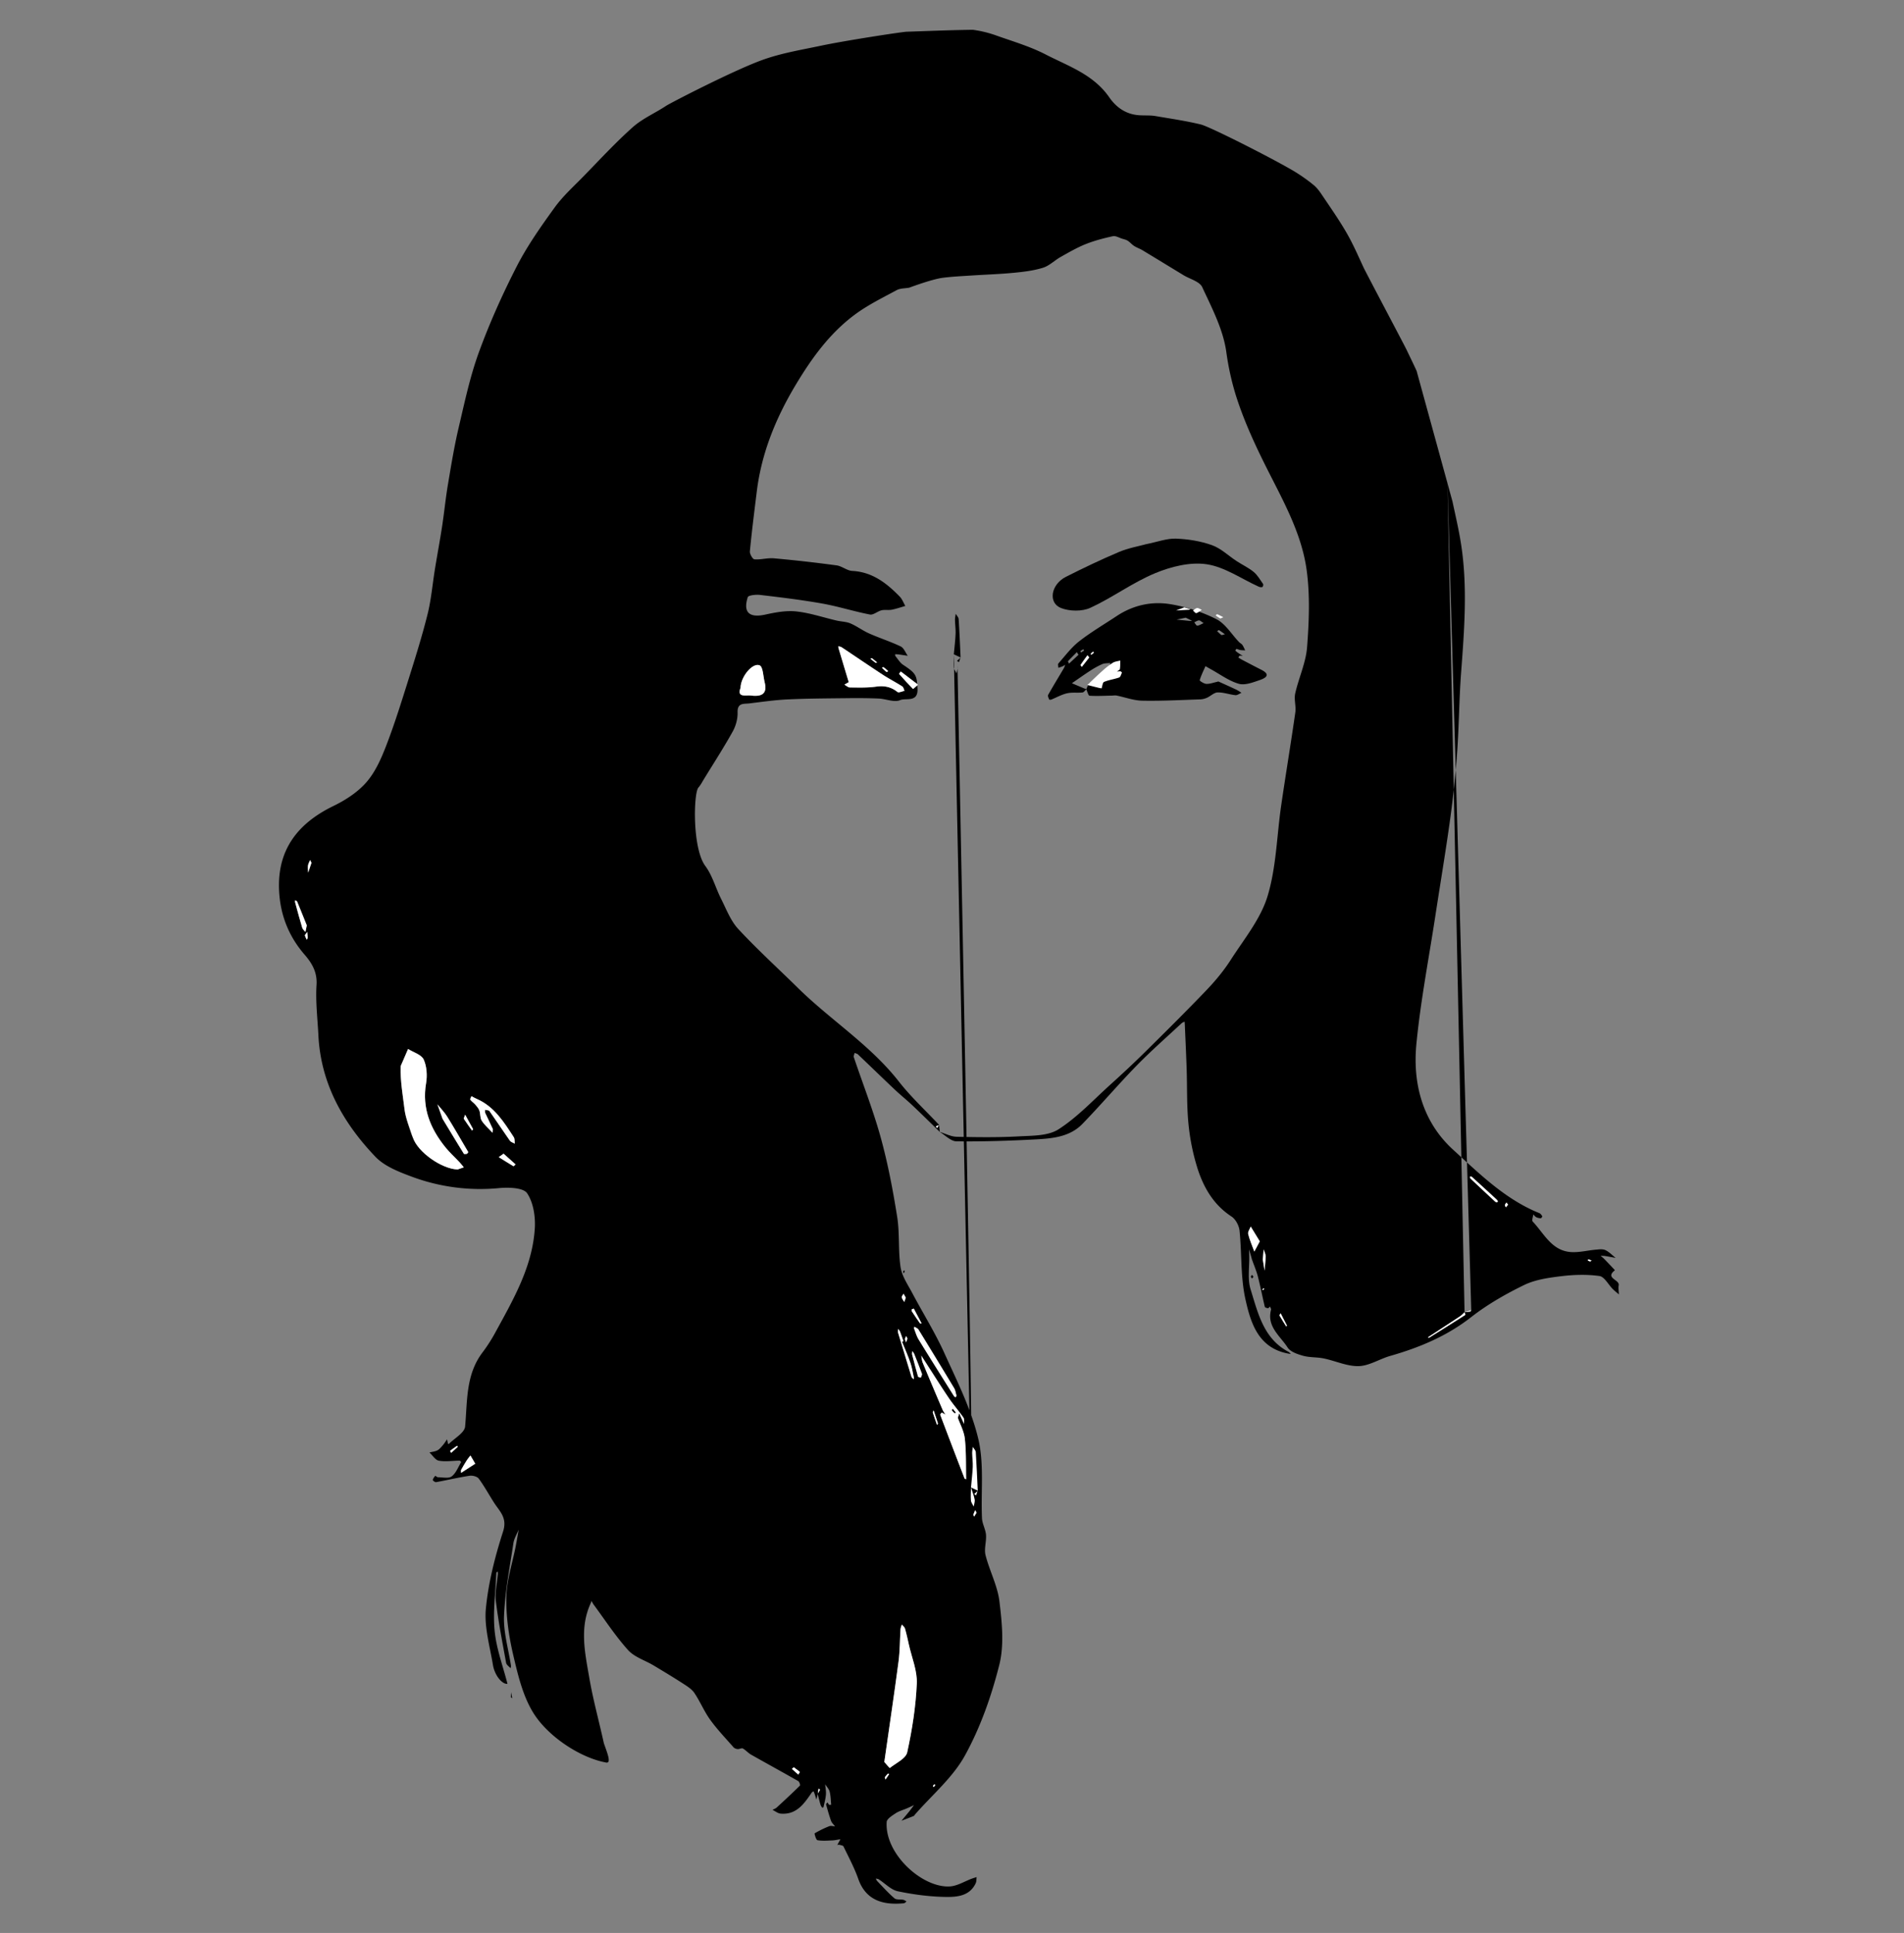 <svg id="Layer_1" data-name="Layer 1" xmlns="http://www.w3.org/2000/svg" viewBox="0 0 3240.37 3288.2"><rect x="0" y="0" width="3240.37" height="3288.2" fill="#808080" stroke="none"/><defs><style>.cls-1{fill:#fff;}</style></defs><path d="M2472,853.32c5.08,23.92,10.71,47.78,14.48,71.92,11.44,73.22,5.55,146.48.08,219.81-3.35,44.93-3.5,90.1-6.7,135-2.69,38-6.72,75.88-11.91,113.57-7.57,54.92-16.79,109.61-25.18,164.42-11.12,72.64-25.16,145-32.26,218-6.6,67.89,11,132.84,62.44,179.73,44.67,40.74,88.67,84.51,146.78,107.92,2.1.85,3.73,3.29,5,5.33.31.48-1.6,3.42-2.46,3.41a18.14,18.14,0,0,1-7.59-1.7c-2-1-3.53-3.08-5.27-4.69-.41,4.08-2.77,10-.93,12,19.41,20.44,32.35,50,65.65,51.94,13.76.79,27.75-2.87,41.68-4.09,5.45-.48,11.75-1.41,16.32.73,6.49,3,11.73,8.72,17.51,13.27-6-1.08-12-2.25-18-3.21-2.49-.39-5.06-.31-7.59-.45,2.06,1.8,4.24,3.48,6.14,5.43,6,6.12,11.82,12.34,17.69,18.54.2.21.33.84.21.93-17,13.42,8.49,15.59,6.76,25.29-.89,5,.15,10.36.32,15.55-3.49-3-7.16-5.84-10.41-9.1-7.63-7.64-14.28-21-22.7-22.16-21.33-3-43.63-2.29-65.13.31s-44,5.75-63.05,15c-31.51,15.33-62.6,33.12-90.15,54.63-41.54,32.44-88.11,51.79-137.85,66-18.13,5.18-35.58,16.85-53.56,17.33-19.7.53-39.54-9-59.53-13.08-11.54-2.38-23.88-1.41-35.14-4.54-9.56-2.65-21.61-6.75-26.39-14.18-12.61-19.58-35.68-35.43-28.1-64.12.41-1.56-1.13-3.63-1.76-5.47-1.15,1-2.38,2.93-3.45,2.85-1.91-.14-5.1-1.16-5.4-2.38-4.09-17.08-7.38-34.36-11.73-51.36-2.51-9.77-6.6-19.12-9.94-28.68-.53-1.52-.88-3.1-1.33-4.65q-1.91-6.54-3.83-13.09c.12,3.48.26,7,.35,10.43.51,19.39-3.22,40.11,2.36,57.91,12.58,40.14,21.89,83.71,64.55,106.11,1.5.79,2.6,2.35,3.89,3.55-1.53-.22-3.07-.38-4.59-.66-51-9.58-63.76-52.29-72.72-92.5-8.4-37.73-6-77.78-10-116.65-.88-8.54-6.69-19.45-13.67-24-30.76-20.07-47.7-49.68-58.19-82.84a372.05,372.05,0,0,1-15.13-75.4c-3-30.82-2-62-3.06-93.06-.83-25.27-2.06-50.54-3.12-75.8-.06-1.49-.27-3-.4-4.46-1.71.92-3.7,1.54-5.08,2.82-25.72,24-52.27,47.18-76.81,72.33-31.49,32.26-60.72,66.72-92.14,99.05-21.34,21.95-50.82,24.62-79.24,26.15-44.94,2.4-90,3.87-135,3.33-9.61-.11-19.11-10.51-28.64-16.16,9.65,2.94,19.22,8.15,28.91,8.38,35.18.84,70.48,1.29,105.59-.66,23.06-1.28,50-.54,67.92-12.05,32.14-20.64,59-49.61,87.69-75.51,20.11-18.17,40-36.63,59.29-55.68,35.46-35,70.89-70.08,105.32-106.09,14.95-15.64,29-32.63,40.67-50.81,22.59-35.24,50.83-69.43,62.69-108.34,15-49.37,15.75-103.06,23.3-154.79,7.69-52.73,16.47-105.3,24-158,1.51-10.54-2.46-22-.17-32.25,6-26.55,18.18-52.31,20.22-79,3.33-43.38,5.11-87.85-.74-130.73-8.36-61.2-38.64-115.47-66.32-170.28-20.42-40.41-39.73-82-53.51-124.92A460.29,460.29,0,0,1,2087,598.57c-5.32-38-24.44-74.55-41-110.18-4.45-9.59-20.87-13.62-31.77-20.24-23.35-14.18-46.64-28.45-70-42.53-4.49-2.71-9.64-4.34-14-7.16-3.94-2.52-7-6.38-11-8.94-2.74-1.78-6.23-2.47-9.44-3.46-5.29-1.63-11.12-5.29-15.87-4.24-15.7,3.47-31.47,7.56-46.37,13.51-14.7,5.88-28.57,14-42.44,21.77-10.28,5.77-19.22,15-30.09,18.38-15.93,4.95-33,6.95-49.68,8.57-23.89,2.31-47.94,3.05-71.9,4.63-16.25,1.07-32.56,1.81-48.7,3.84-18.93,2.39-57.23,16.83-57.23,16.83-7.22,1.38-15.38.94-21.53,4.25-23.9,12.9-48.61,25-70.36,41-43.06,31.71-73.87,74.15-101.33,119.94-33.92,56.57-58.23,115.91-66.34,181.53-4.18,33.9-8.5,67.8-11.76,101.8-.43,4.49,4.71,13.39,7.8,13.64,10.94.88,22.26-2.7,33.17-1.71q53.4,4.8,106.57,12c9.18,1.24,17.7,8.95,26.75,9.43,34.23,1.81,58.53,20.84,80.83,43.76,4.17,4.28,6.34,10.51,9.43,15.85-7.72,2.18-15.33,4.87-23.17,6.38-5.64,1.08-11.81-.33-17.34,1-6.84,1.68-13.88,8.32-19.74,7.18-27.24-5.28-53.86-13.83-81.15-18.7-35-6.24-70.4-10.45-105.73-14.65-7-.84-20,.55-21,3.83-8.31,26,2.68,35.54,29.67,29.66,17.23-3.76,35.5-7.25,52.73-5.43,23.23,2.47,45.89,10.24,68.83,15.56,7.85,1.82,16.38,1.8,23.62,4.9,11,4.72,20.83,12.24,31.81,17.1,17.68,7.84,36.26,13.72,53.68,22.06,5.3,2.53,8,10.43,11.95,15.87-5.27-.79-10.53-1.62-15.81-2.34-1.86-.25-3.76-.24-5.64-.34.15,1.12-.11,2.57.5,3.3,4.19,5,7.75,11.2,13,14.69,22.91,15.11,23.09,18.12,24.49,39.92,1.61,25.09-19.73,15.93-29.61,20.21s-24-2.18-36.33-2.71c-18.08-.8-36.21-.83-54.32-.62-33.59.39-67.22.51-100.77,2.08-21.77,1-43.45,4.17-65.13,6.81-9.24,1.12-20.55-1.52-20,15.35.35,10.82-3,23-8.34,32.53-15.23,27.38-32.29,53.74-48.67,80.48-3.08,5-5.81,10.41-9.67,14.78-8.26,9.36-10.65,103.27,11.81,133.5,12.06,16.22,17.44,37.3,26.76,55.72,8.93,17.62,16.18,37.3,29.24,51.38,32.38,34.91,67.76,67,101.76,100.48,55.65,54.71,122.85,96.77,171.68,159.15,20.64,26.37,45.59,49.36,68.58,73.88l-5.78,2.15,2.21,3c1.1-1.8,2.21-3.59,3.31-5.38q.63,6,1.25,11.93c-15.41-15-30.66-30.11-46.27-44.87-9.92-9.37-20.61-17.93-30.54-27.29-20.91-19.73-41.51-39.79-62.36-59.59-1.45-1.38-3.84-1.78-5.79-2.64-.5,2.45-2,5.25-1.33,7.3,15.32,45.53,33,90.39,45.78,136.61,12.19,44.23,20.79,89.62,28,135,4.49,28.12,1.48,57.42,5.78,85.59,2.34,15.33,12.34,29.71,19.89,44,18,34,38.6,66.84,54.47,101.81,21.7,47.83,45.93,95.81,57.92,146.37,10.19,43,4.22,89.74,6.27,134.78.43,9.47,6,18.66,6.82,28.18.94,11.55-3.49,24-.74,34.83,6.73,26.57,20.4,51.92,23.62,78.69,4.28,35.59,8.31,73.83-.22,107.75-13.33,53.07-32.09,106.32-58.38,154.09-20.82,37.85-56.38,67.58-85.4,100.91-.65.75-1.12,1.89-1.93,2.22-6.89,2.77-13.84,5.39-20.77,8.06,4.39-5.27,8.83-10.49,13.14-15.83,2.81-3.48,5.42-7.12,8.12-10.69-4.14,1.88-8.25,3.82-12.42,5.62-6.28,2.71-13.15,4.47-18.74,8.18-5.94,4-14.93,9.43-15.29,14.74-3.73,54.68,61.26,113,108,109.67,12.48-.9,24.47-8.59,36.71-13.11,2.74-1,5.56-1.84,8.34-2.75-.45,3.46-.09,7.31-1.49,10.33-10.15,21.9-31.6,23.69-50.61,23.44-27.42-.36-55.12-4-82-9.63-11.74-2.47-21.67-13.42-32.52-20.37-1.38-.89-3.36-.85-5.07-1.24.85,1.47,1.43,3.19,2.58,4.37,9.6,9.91,18.82,20.28,29.26,29.2,3.32,2.84,10,1.55,15.11,2.55,1.95.39,3.68,1.9,5.51,2.9-1.55,1-3,2.84-4.66,3-32.61,3.14-64.06-3.06-77.51-41.43-6.68-19-16.39-37-25.13-55.22-.81-1.69-4.55-2.11-7-2.81-1.1-.32-2.42.12-3.64.21.47-.79,1-1.57,1.39-2.37,1.35-2.44,2.68-4.88,4-7.31-4.58.69-9.14,1.8-13.74,2-8.49.35-17.16,1.07-25.39-.39-2.32-.41-5.38-11.23-4.7-11.64a170.11,170.11,0,0,1,24.82-12.13c2.8-1.11,6.5.08,9.79.22-2.29-3-5.46-5.76-6.69-9.17-3.34-9.2-5.93-18.66-8.53-28.1-.24-.86,1.61-2.28,2.49-3.44.84,1.34,1.43,3,2.61,3.92.75.58,2.37,0,3.61,0-.79-7.45-.81-15.1-2.64-22.3-1.14-4.49-5-8.3-7.62-12.42.49,5.89,1.75,11.83,1.27,17.63-.59,7.19-2.59,14.27-4.13,21.37-.09.43-2,1-2.11.82a17.28,17.28,0,0,1-2.92-4.86c-1.83-6.27-3.38-12.62-5-18.92,1.41-2.2,2.87-4.36,4-6.67.12-.24-1.49-1.36-2.3-2.07q-.75,4.48-1.48,9l-2.25,9.75c-1.11-3.57-2.19-7.14-3.35-10.68-.39-1.19-1-2.31-1.47-3.45-1,.62-2.33,1-2.94,1.91-13,18.95-25.93,38.39-53.09,36.08-4.76-.41-9.23-4.19-13.83-6.42,2.4-1.3,5.19-2.19,7.15-4,13.35-12.23,26.63-24.55,39.52-37.26.85-.84-.94-6.57-2.85-7.66-26.66-15.21-53.62-29.89-80.32-45-5-2.85-9-7.68-14-10.46-2.09-1.15-5.87,1.24-8.8,1-2.46-.22-5.52-1.3-7.08-3.09-13.49-15.37-27.73-30.23-39.67-46.75-10.24-14.17-17-30.78-26.77-45.37-4.3-6.45-11.69-11.22-18.43-15.59-16.81-10.88-34-21.24-51.16-31.52-14.57-8.71-32.61-14.11-43.41-26.11-21.72-24.11-39.58-51.71-59-77.92a46.79,46.79,0,0,1-3.15-5.74c-.7,1.81-1.33,3.65-2.11,5.41-18.54,41.56-8.88,83.87-1.73,125.5,6.42,37.37,16.64,74.07,24.77,111.16,6.19,17.8,13.84,35.95,2.56,32.65-43.89-8.48-98-44.41-122.76-84.5-18-29.24-26.4-65.44-34.36-99.63-7.39-31.71-12.05-65-11.37-97.39.61-28.68,10.29-57.17,15.86-85.76,1.87-9.54,3.42-19.15,5.12-28.73-3.09,7.71-7.8,15.18-9,23.18-6.15,41.25-14.32,82.52-15.95,124-1.09,27.82,7.57,56,11.77,84.05.23,1.5-.35,3.12-.55,4.68-2.64-3-7-5.77-7.65-9.18-6.34-34.95-13.2-69.87-17.42-105.1-1.83-15.25,2.16-31.19,3.43-46.83a14.56,14.56,0,0,0-.71-3.77c-.7,1-2,2-2,3.08-1.34,32.82-6,66-2.82,98.38,3,30.39,14.21,60,21.81,89.92h0c-8.88,1-21.75-14.05-24.75-32.23-5.26-31.86-15-64.53-12-95.83,4.23-44.3,15.57-88.54,29.26-131.06,7.56-23.45-5.66-34-15.18-48.81-8.8-13.69-16.57-28.11-26.19-41.17-2.67-3.63-10.64-5.65-15.64-4.88-19.1,2.91-38,7.39-57,10.86-1.69.31-5.74-2.73-5.58-3.73.39-2.52,2.39-4.91,4.2-7,.25-.29,3,2.41,4.63,2.41,7.94,0,18.07,2.45,23.3-1.47,7.33-5.49,11-15.83,16.12-24.21.16-.27-1.76-2.61-2.7-2.6-11.78.12-23.85,2.15-35.22.12-6-1.07-10.73-9.1-16-14,4.57-1.15,9.56-1.51,13.58-3.68,3.75-2,6.66-5.8,9.55-9.14,2.54-2.94,4.53-6.35,6.77-9.55.51,2.39,1,4.8,1.6,7.17.1.4,1.17,1,1.24.92,9.78-9.89,27-19.16,27.93-29.9,4-43.73.92-88.27,29.71-126.14A268.81,268.81,0,0,0,843,2266.72c30.48-55.87,63-111.47,67.14-176.79,1.28-20.12-2.32-44.19-13.09-60.09-6.44-9.5-31.45-10.22-47.52-8.71a333.46,333.46,0,0,1-150.26-20c-21.45-8-45.19-17.4-60.39-33.32-54.89-57.51-92.9-124.44-97-206.49-1.45-28.67-5-57.5-3.16-86,1.38-21.79-8.11-37.2-20.38-51.36-27.12-31.33-41.25-67.42-43.34-108.19-3.59-70,31.55-115.07,92.62-144.76,20.4-9.92,41-23.24,55.69-40,15-17.11,25.05-39.6,33.45-61.22,14.15-36.41,25.81-73.83,37.56-111.13,11.84-37.6,23.73-75.27,33.28-113.49,6.32-25.28,8.45-51.6,12.66-77.43,3.88-23.79,8.32-47.49,12-71.31s6-48,10-71.81c5.44-32.34,10.71-64.78,18.21-96.67,10.18-43.24,19.36-87.1,34.53-128.67,18.25-50,40.25-99,64.58-146.42,18-35,41-67.63,64.17-99.62,14-19.42,32.31-35.87,49.19-53.16,27.67-28.34,54.58-57.58,84.11-83.86,16.49-14.67,37.87-23.76,56.53-36.14,7.67-5.08,115.41-60.64,164-78.14,32.08-11.57,66.4-17.19,100-24.29,40.1-8.48,137.32-23.44,145.6-23.71,37.48-1.22,71.87-2.75,112.42-3.27A193.8,193.8,0,0,1,1697,60.93c27.85,9.79,56.54,18.31,82.61,31.76,38.59,19.9,81.12,33.8,108.19,72.85,10.51,15.16,26.16,28.43,49.79,30.43,9.34.79,19.56-.15,29.13,1.5,25.68,4.43,51.56,8.14,76.84,14.26,15.51,3.75,121.52,57.5,158.69,79.51a289.14,289.14,0,0,1,33,23.22c5.6,4.48,10.16,10.58,14.21,16.62,14.28,21.23,29,42.22,41.86,64.33,11,18.91,19.78,39.09,29,59,4.65,10.05,69.8,132.77,73.87,141.39,5.2,11,18.3,37.73,17.15,36.77m51.9,182.39,29.24,1417.4c-2.54,2.33-4.83,5-7.67,6.93-17.17,11.38-34.46,22.57-51.71,33.82-1,.67-2.11,1.29-3.17,1.93.84.17,1.95.78,2.48.45q30.81-19.14,61.43-38.6c.35-.22-.89-3-1.38-4.52,3.32-.42,6.66-.74,9.94-1.36.6-.12,1-1.44,1.47-2.21Zm-840,298.11,11.82,5.48-6.41,5.74,3.38,2.14,2.75-8.13c-1-21.75-1.88-43.51-3.32-65.22-.2-3.12-3.29-6-5-9-.42,3.51-1.24,7-1.18,10.55.14,7.88,1.32,15.78,1,23.63-.5,11.64-1.94,23.25-3,34.87-.11,7.38-.75,14.81-.09,22.13.32,3.55,3.08,6.89,4.73,10.32.61-4.06,2.3-8.33,1.58-12.14C1657.41,2543.85,1654.65,2537.21,1652.49,2530.44ZM779,1989.4l10.32-3.64c-2.45-2.94-4.75-6-7.37-8.81-7.91-8.43-16.58-16.24-23.83-25.2-25.66-31.71-40.15-66.57-33-108.84,2.21-13.11,1.3-28.68-4-40.48-3.75-8.3-17.38-12.14-26.6-18-3.53,8.17-7.09,16.33-10.59,24.52-.79,1.82-1.9,3.71-2,5.6-.84,23.73,3.72,49,6.52,72.36,1.76,14.73,6.45,26.57,11.21,41.34C707.53,1952.81,752.16,1989.23,779,1989.4Zm726,1008c3.07,3.41,9,10.46,9.3,10.26,10.61-8.4,27.34-16,29.68-26.67,8.42-38.41,14.6-77.76,16.3-117,1-21.86-8.59-44.18-13.49-66.27-2-9.17-4-18.37-6.65-27.4-.73-2.52-3.5-4.46-5.34-6.67-.77,2.65-2,5.28-2.21,8-1.2,18.39-1,36.94-3.43,55.15C1521.74,2882.68,1513.39,2938.44,1505,2997.4Zm125.13-585.57c1.41-4.41,1.93-6,2.45-7.7,1.1,2.59,2.16,5.19,3.32,7.75,1.58,3.5,3.23,7,4.85,10.46-.3-3.67.7-8.24-1.12-10.86-7.9-11.39-17.17-21.84-24.93-33.31-13.94-20.62-27.15-41.72-40.67-62.62q-3.09-4.78-6.2-9.55c.87,4.23,1.11,8.73,2.74,12.66,10.93,26.42,22.12,52.73,33.35,79,1.35,3.16,3.45,6,5.21,9a37.89,37.89,0,0,0-6.28-3.59c-.38-.14-2.94,3-2.6,3.87q20.38,54.09,41.27,108c.29.76,1.83,1,2.78,1.55-.56-23,.26-46.15-2.23-68.94C1640.64,2434.7,1633.79,2422.39,1630.1,2411.83ZM1444.42,1160.45l-7.42,4.29c3.16,1.67,6.31,4.76,9.48,4.78,14.81.12,29.8.66,44.38-1.4,14-2,25.5.28,36.53,9.1,2.13,1.7,7.92-1.17,12-1.93-1.24-2.58-1.79-6.24-3.85-7.55-10.93-7-22.52-13-33.37-20-23.46-15.33-46.59-31.16-69.93-46.68-1.53-1-3.67-1.11-5.53-1.64a16.23,16.23,0,0,0,.29,3.14Q1435.68,1131.5,1444.42,1160.45Zm-184.11,9.66c-6.77,17.28,9.59,12.05,17.28,13.06,15.84,2.08,29.33-.81,23.78-22.46-2.58-10.07-2.71-26.41-8.55-28.84C1280.66,1126.81,1260.51,1151.39,1260.31,1170.11ZM838.17,1927c.29-3.35,1.05-5.23.47-6.5-4.11-9-8.58-17.92-12.72-26.94-.73-1.61-.45-3.69-.63-5.55,2.64.65,6.54.4,7.72,2.08,11.78,16.64,23,33.7,34.72,50.36,1.7,2.42,5.51,3.36,8.35,5-.5-3.67.14-8.08-1.69-10.89-16.79-25.73-33.06-52.09-63-65.18-3.11-1.36-6.07-3.07-9.09-4.62-.71,2.06-2.62,5-1.88,6,2.34,3.18,5.93,5.39,8.53,8.42s5.59,6.44,6.89,10.19c1.9,5.5,1,12.39,3.94,17C824.3,1913.52,831,1919.23,838.17,1927Zm789.71,447.2c-1.42-4.61-1.91-9.19-4.07-12.77q-30.09-50.05-60.75-99.77c-1-1.55-3-2.43-4.68-3.51a12.92,12.92,0,0,0-2.35-1c-.19.9-.78,2-.5,2.67,2.47,6.31,4.31,13,7.81,18.73,19.82,32.29,40.05,64.33,60.2,96.41.6,1,1.9,1.45,2.87,2.17C1627,2376.09,1627.48,2375,1627.88,2374.21Zm-831-414.36c-12-20.28-23.48-40.39-35.7-60-4.74-7.62-11.16-14.19-16.81-21.24l8.54,24.06a4,4,0,0,0,.32.74c12,19.8,23.93,39.63,36.14,59.3.53.85,3.57.55,5.25.09C795.62,1962.49,796.21,1960.83,796.92,1959.85Zm738.18,322.48,2.41-.79c-1.88-5.37-3.63-10.78-5.7-16.07-.68-1.76-2.18-3.2-3.3-4.78-.11,2-.79,4.17-.25,6q11.34,37.93,23.06,75.74c.43,1.4,2.11,2.42,3.22,3.62.36-.4,1.1-.89,1-1.2-1.94-8.86-3.25-17.95-6.16-26.5C1545.26,2306.12,1539.93,2294.31,1535.1,2282.33ZM2144,2111.74c-4.91-8-10.17-16.62-15.44-25.22-1.57,4.24-5.22,9-4.33,12.61,2.49,10.25,6.84,20,10.46,30ZM522.11,1574.17c-4.82-12-10.5-26.21-16.36-40.37-.45-1.08-2.22-1.63-3.37-2.42-.07,1.18-.47,2.46-.17,3.54,4,14.5,7.84,29,12.18,43.41.81,2.67,3.56,4.75,5.42,7.11Zm2027.07,469.16a20,20,0,0,0-2-2.65q-21-19.34-42.12-38.56c-.74-.67-2.25-.49-3.4-.7.28,1.15.18,2.72.9,3.4q20.86,19.74,41.94,39.25a6.88,6.88,0,0,0,3.49,1.35C2548.29,2045.46,2548.81,2044,2549.18,2043.33Zm-986.76-878.55L1533,1142.3c-1,1.42-3.12,3.82-2.85,4.12q11.55,13.13,23.75,25.65C1554,1172.17,1557.19,1169.27,1562.42,1164.78ZM808.82,2490l-8.19-14c-2.09,2.74-4.39,5.36-6.24,8.26-3.37,5.29-6.62,10.67-9.58,16.19-.71,1.33-.09,3.37-.08,5.09ZM857,1962.57l-8.15,5.91c8.28,5.2,16.53,10.46,25,15.42.44.26,2.37-2,3.61-3.09Zm695.68,335.77c-.21,3.09-.67,4.57-.34,5.84,3.23,12.58,6.5,25.15,10.09,37.62.28,1,3.13,1.22,4.78,1.8.66-2.24,2.43-4.87,1.8-6.64-4.1-11.45-8.71-22.71-13.22-34C1555.29,2301.82,1554.37,2300.89,1552.63,2298.34Zm-761-402.12c-1.57,4.69-2.69,6.38-2.26,7,4.5,6.77,9.26,13.38,13.94,20,.67-.8,2.08-2,1.9-2.34C801.26,1913.56,797.17,1906.26,791.6,1896.22Zm763.56,329.9-3.57,1.21c.08,1.21-.26,2.71.32,3.6q6.71,10.26,13.79,20.27c.34.48,1.82.15,2.77.2Q1561.81,2238.77,1555.16,2226.12Zm594-83.29c.82,5.08,1.91,11.93,3,18.79.64-8.27,1.72-16.54,1.72-24.81,0-3.81-2.15-7.61-3.32-11.42C2150.12,2130.56,2149.7,2135.74,2149.13,2142.83Zm41,112-10.72-20.82c-.65,1.34-2.23,3.21-1.82,3.94,3.64,6.35,7.62,12.49,11.51,18.7Zm-839.33,751.44-3,2.89,10.8,9.6c.94-1.56,2.9-4.3,2.66-4.51C1358,3011.51,1354.55,3009.1,1350.76,3006.31ZM530.08,1467.76l-2.31-4.63c-1.26,3.12-3.17,6.16-3.61,9.39-.54,3.9.17,8,.34,12C526.31,1479.07,528.11,1473.65,530.08,1467.76Zm1011.47,739.73c-1.13-2-2.47-4.31-3.81-6.65-1.1,2-3.34,4.32-3,6.12.51,2.81,2.76,5.3,4.26,7.93C1539.74,2212.72,1540.49,2210.55,1541.55,2207.49Zm54.76,214-7.37-22.22c-.5,1.25-1.69,2.71-1.38,3.7,2.22,7.13,4.75,14.16,7.18,21.22C1595.25,2423.33,1595.77,2422.45,1596.31,2421.51Zm-828.63,50.13c4.44-4,8-7.16,11.4-10.4a12.16,12.16,0,0,0-1.18-1.74c-3.95,2.8-7.92,5.57-11.78,8.49C766,2468.11,766.76,2469.51,767.68,2471.64Zm744-1329.83c-3-2.59-5.38-4.88-8-6.88-.41-.31-1.81.69-2.75,1.09,2.53,2.37,5,4.85,7.7,7C1509.06,1143.37,1510.64,1142.27,1511.72,1141.81ZM1507,3027.28l6.2-9.12c-.62-.4-1.69-1.23-1.79-1.13a59.14,59.14,0,0,0-5.47,6.28C1505.54,3023.82,1506.37,3025.2,1507,3027.28ZM522.83,1585.36c-2.6,3.91-4.16,5.25-3.93,6.08a49.08,49.08,0,0,0,3.27,7.27c.52-1.26,1.42-2.5,1.48-3.79C523.75,1592.78,523.33,1590.6,522.83,1585.36Zm1139.12,988c-.82-1.6-1.53-3-2.23-4.35a53.44,53.44,0,0,0-3.07,7.21c-.29,1.08.72,2.52,1.14,3.79Zm-117.6-296.14-2.11-4.39c-.71,1.63-2,3.26-2,4.89,0,1.95,1.12,3.9,1.75,5.85C1542.72,2281.66,1543.43,2279.74,1544.35,2277.23ZM1492.83,1127c-3.31-2.75-6-5.12-8.88-7.24-.42-.3-1.72.59-2.61.93,2.82,2.22,5.59,4.5,8.49,6.6C1490.31,1127.64,1491.38,1127.18,1492.83,1127Zm1073.73,922.31-2.74-3.67c-.93,1.43-2.38,2.77-2.64,4.31-.2,1.17,1.09,2.6,1.72,3.92Zm142.2,95.2a39.83,39.83,0,0,0-5.2-2.09c-.43-.1-1.13.9-1.71,1.4a30.4,30.4,0,0,0,4.08,2.12C2706.41,2146.12,2707.23,2145.33,2708.76,2144.52Zm-559.94,50.37a11.25,11.25,0,0,0,2.3-1.62c.31-.36.11-1.17.14-1.78a15.05,15.05,0,0,0-2.6,1.56C2148.41,2193.27,2148.74,2194.14,2148.82,2194.89Zm-559.88,845.26a35.38,35.38,0,0,0,2.77-3.42c.08-.13-.92-.95-1.41-1.45a19.94,19.94,0,0,0-2.51,2.7C1587.62,3038.25,1588.38,3039.13,1588.94,3040.15Z"/><path d="M869.76,2878.66q-3-7.12-6.07-14.26h0l6.07,14.25Z"/><path d="M869.75,2878.66q1,5.06,2,10.1c-.8-.47-2.27-.92-2.29-1.41-.07-2.89.19-5.79.33-8.69Z"/><path d="M2130.82,2168.76c1.17,1.66,2.41,2.7,2.23,3.32-.31,1.08-1.5,1.9-2.33,2.82-.72-1-1.76-2-2-3.14C2128.52,2171.18,2129.7,2170.25,2130.82,2168.76Z"/><path d="M1537.59,2166c-.29-1.66-.74-2.57-.48-3.18.34-.77,1.25-1.29,1.92-1.92a7.06,7.06,0,0,1,.51,2.55C1539.43,2164.16,1538.64,2164.73,1537.59,2166Z"/><path class="cls-1" d="M779,1989.4c-26.82-.17-68.35-29.5-76.26-54-4.76-14.78-12.55-33.71-14.31-48.44-2.8-23.32-7.36-48.63-6.52-72.36.07-1.89,1.18-3.78,2-5.6,3.5-8.19,7.06-16.35,10.59-24.52,9.22,5.84,22.85,9.68,26.6,18,5.32,11.8,6.23,27.37,4,40.48-7.12,42.27,7.37,77.13,33,108.84,7.25,9,15.92,16.77,23.83,25.2,2.62,2.79,4.92,5.87,7.37,8.81Z"/><path class="cls-1" d="M1505,2997.4c8.42-59,16.77-114.72,24.16-170.62,2.41-18.21,2.23-36.76,3.43-55.15.17-2.69,1.44-5.32,2.21-8,1.84,2.21,4.61,4.15,5.34,6.67,2.6,9,4.61,18.23,6.65,27.4,4.9,22.09,14.44,44.41,13.49,66.27-1.7,39.23-7.88,78.58-16.3,117-2.34,10.68-19.07,18.27-29.68,26.67C1514,3007.86,1508,3000.81,1505,2997.4Z"/><path class="cls-1" d="M1630.1,2411.83c3.69,10.56,10.54,22.87,11.94,35.76,2.49,22.79,1.67,45.94,2.23,68.94-1-.51-2.49-.79-2.78-1.55q-20.82-53.92-41.27-108c-.34-.9,2.22-4,2.6-3.87a37.89,37.89,0,0,1,6.28,3.59c-1.76-3-3.86-5.85-5.21-9-11.23-26.3-22.42-52.61-33.35-79-1.63-3.93-1.87-8.43-2.74-12.66q3.1,4.77,6.2,9.55c13.52,20.9,26.73,42,40.67,62.62,7.76,11.47,17,21.92,24.93,33.31,1.82,2.62.82,7.19,1.12,10.86-1.62-3.49-3.27-7-4.85-10.46-1.16-2.56-2.22-5.16-3.32-7.75C1632,2405.78,1631.51,2407.42,1630.1,2411.83Zm-3.43-8.64-5.2-6.5c-.48.8-1.56,2-1.34,2.33a28,28,0,0,0,4.32,4.72C1624.81,2404.05,1626,2403.36,1626.67,2403.19Z"/><path class="cls-1" d="M1444.42,1160.45q-8.72-29-17.4-57.93a16.23,16.23,0,0,1-.29-3.14c1.86.53,4,.63,5.53,1.64,23.34,15.52,46.47,31.35,69.93,46.68,10.85,7.09,22.44,13.06,33.37,20,2.06,1.31,2.61,5,3.85,7.55-4.1.76-9.89,3.63-12,1.93-11-8.82-22.55-11.08-36.53-9.1-14.58,2.06-29.57,1.52-44.38,1.4-3.17,0-6.32-3.11-9.48-4.78Z"/><path class="cls-1" d="M1260.31,1170.11c.2-18.72,20.35-43.3,32.51-38.24,5.84,2.43,6,18.77,8.55,28.84,5.55,21.65-7.94,24.54-23.78,22.46C1269.9,1182.16,1253.54,1187.39,1260.31,1170.11Z"/><path class="cls-1" d="M838.17,1927c-7.14-7.78-13.87-13.49-18.37-20.61-2.93-4.64-2-11.53-3.94-17-1.3-3.75-4.21-7.09-6.89-10.19s-6.19-5.24-8.53-8.42c-.74-1,1.17-4,1.88-6,3,1.55,6,3.26,9.09,4.62,29.92,13.09,46.19,39.45,63,65.18,1.83,2.81,1.19,7.22,1.69,10.89-2.84-1.62-6.65-2.56-8.35-5C856,1923.8,844.79,1906.74,833,1890.1c-1.18-1.68-5.08-1.43-7.72-2.08.18,1.86-.1,3.94.63,5.55,4.14,9,8.61,17.9,12.72,26.94C839.22,1921.78,838.46,1923.66,838.17,1927Z"/><path class="cls-1" d="M1627.88,2374.21c-.4.81-.93,1.88-1.47,2.95-1-.72-2.27-1.22-2.87-2.17-20.15-32.08-40.38-64.12-60.2-96.41-3.5-5.7-5.34-12.42-7.81-18.73-.28-.71.31-1.77.5-2.67a12.92,12.92,0,0,1,2.35,1c1.64,1.08,3.73,2,4.68,3.51q30.56,49.77,60.75,99.77C1626,2365,1626.46,2369.6,1627.88,2374.21Z"/><path class="cls-1" d="M796.92,1959.85c-.71,1-1.3,2.64-2.26,2.9-1.68.46-4.72.76-5.25-.09-12.21-19.67-24.15-39.5-36.14-59.3a4,4,0,0,1-.32-.74l-8.54-24.06c5.65,7,12.07,13.62,16.81,21.24C773.44,1919.46,784.93,1939.57,796.92,1959.85Z"/><path class="cls-1" d="M1664.31,2535.91l-11.82-5.47,0,0c1-11.62,2.47-23.23,3-34.87.33-7.85-.85-15.75-1-23.63-.06-3.51.76-7,1.18-10.55,1.75,3,4.84,5.92,5,9,1.44,21.71,2.28,43.47,3.32,65.22Z"/><path class="cls-1" d="M1535.1,2282.33c4.83,12,10.16,23.79,14.31,36,2.91,8.55,4.22,17.64,6.16,26.5.07.31-.67.8-1,1.2-1.11-1.2-2.79-2.22-3.22-3.62q-11.71-37.82-23.06-75.74c-.54-1.81.14-4,.25-6,1.12,1.58,2.62,3,3.3,4.78,2.07,5.29,3.82,10.7,5.7,16.07Z"/><path class="cls-1" d="M2492.43,2232.34c.49,1.56,1.73,4.3,1.38,4.52q-30.57,19.53-61.43,38.6c-.53.33-1.64-.28-2.48-.45,1.06-.64,2.13-1.26,3.17-1.93,17.25-11.25,34.54-22.44,51.71-33.82,2.84-1.89,5.13-4.6,7.67-6.93Z"/><path class="cls-1" d="M2144,2111.74l-9.31,17.41c-3.62-10-8-19.77-10.46-30-.89-3.63,2.76-8.37,4.33-12.61C2133.81,2095.12,2139.07,2103.73,2144,2111.74Z"/><path class="cls-1" d="M522.11,1574.17l-2.3,11.27c-1.86-2.36-4.61-4.44-5.42-7.11-4.34-14.39-8.23-28.91-12.18-43.41-.3-1.08.1-2.36.17-3.54,1.15.79,2.92,1.34,3.37,2.42C511.61,1548,517.29,1562.19,522.11,1574.17Z"/><path class="cls-1" d="M2549.18,2043.33c-.37.67-.89,2.13-1.19,2.09a6.88,6.88,0,0,1-3.49-1.35q-21.06-19.53-41.94-39.25c-.72-.68-.62-2.25-.9-3.4,1.15.21,2.66,0,3.4.7q21.15,19.19,42.12,38.56A20,20,0,0,1,2549.18,2043.33Z"/><path class="cls-1" d="M1562.42,1164.78c-5.23,4.49-8.43,7.39-8.53,7.29q-12.2-12.52-23.75-25.65c-.27-.3,1.85-2.7,2.85-4.12Z"/><path class="cls-1" d="M808.82,2490l-24.09,15.55c0-1.72-.63-3.76.08-5.09,3-5.52,6.21-10.9,9.58-16.19,1.85-2.9,4.15-5.52,6.24-8.26Z"/><path class="cls-1" d="M857,1962.57l20.41,18.24c-1.24,1.09-3.17,3.35-3.61,3.09-8.42-5-16.67-10.22-25-15.42Z"/><path class="cls-1" d="M1552.63,2298.34c1.74,2.55,2.66,3.48,3.11,4.61,4.51,11.3,9.12,22.56,13.22,34,.63,1.77-1.14,4.4-1.8,6.64-1.65-.58-4.5-.82-4.78-1.8-3.59-12.47-6.86-25-10.09-37.62C1552,2302.91,1552.42,2301.43,1552.63,2298.34Z"/><path class="cls-1" d="M791.6,1896.22c5.57,10,9.66,17.34,13.58,24.73.18.35-1.23,1.54-1.9,2.34-4.68-6.66-9.44-13.27-13.94-20C788.91,1902.6,790,1900.91,791.6,1896.22Z"/><path class="cls-1" d="M1555.16,2226.12q6.66,12.65,13.31,25.28c-1-.05-2.43.28-2.77-.2q-7.07-10-13.79-20.27c-.58-.89-.24-2.39-.32-3.6Z"/><path class="cls-1" d="M1652.49,2530.44c2.16,6.77,4.92,13.41,6.24,20.33.72,3.81-1,8.08-1.58,12.14-1.65-3.43-4.41-6.77-4.73-10.32-.66-7.32,0-14.75.09-22.13Z"/><path class="cls-1" d="M2149.13,2142.83c.57-7.09,1-12.27,1.41-17.44,1.17,3.81,3.32,7.61,3.32,11.42,0,8.27-1.08,16.54-1.73,24.81C2151,2154.76,2150,2147.91,2149.13,2142.83Z"/><path class="cls-1" d="M2190.09,2254.87l-1,1.82c-3.89-6.21-7.87-12.35-11.51-18.7-.41-.73,1.17-2.6,1.82-3.94Z"/><path class="cls-1" d="M1350.76,3006.31c3.79,2.79,7.27,5.2,10.43,8,.24.21-1.72,2.95-2.66,4.51l-10.8-9.6Z"/><path class="cls-1" d="M530.08,1467.76c-2,5.89-3.77,11.31-5.58,16.72-.17-4-.88-8.06-.34-12,.44-3.23,2.35-6.27,3.61-9.39Z"/><path class="cls-1" d="M1541.55,2207.49c-1.06,3.06-1.81,5.23-2.57,7.4-1.5-2.63-3.75-5.12-4.26-7.93-.32-1.8,1.92-4.07,3-6.12C1539.08,2203.18,1540.42,2205.53,1541.55,2207.49Z"/><path class="cls-1" d="M1596.31,2421.51c-.54.94-1.06,1.82-1.57,2.7-2.43-7.06-5-14.09-7.18-21.22-.31-1,.88-2.45,1.38-3.7Z"/><path class="cls-1" d="M767.68,2471.64c-.92-2.13-1.72-3.53-1.56-3.65,3.86-2.92,7.83-5.69,11.78-8.49a12.16,12.16,0,0,1,1.18,1.74C775.64,2464.48,772.12,2467.63,767.68,2471.64Z"/><path class="cls-1" d="M1511.72,1141.81c-1.08.46-2.66,1.56-3.08,1.22-2.71-2.16-5.17-4.64-7.7-7,.94-.4,2.34-1.4,2.75-1.09C1506.34,1136.93,1508.77,1139.22,1511.72,1141.81Z"/><path class="cls-1" d="M1507,3027.28c-.6-2.08-1.43-3.46-1.06-4a59.14,59.14,0,0,1,5.47-6.28c.1-.1,1.17.73,1.79,1.13Z"/><path class="cls-1" d="M522.83,1585.36c.5,5.24.92,7.42.82,9.56-.06,1.29-1,2.53-1.48,3.79a49.08,49.08,0,0,1-3.27-7.27C518.67,1590.61,520.23,1589.27,522.83,1585.36Z"/><path class="cls-1" d="M1662,2573.37l-4.16,6.65c-.42-1.27-1.43-2.71-1.14-3.79a53.44,53.44,0,0,1,3.07-7.21C1660.42,2570.4,1661.13,2571.77,1662,2573.37Z"/><path class="cls-1" d="M1544.35,2277.23c-.92,2.51-1.63,4.43-2.34,6.35-.63-1.95-1.74-3.9-1.75-5.85,0-1.63,1.27-3.26,2-4.89Z"/><path class="cls-1" d="M1492.83,1127c-1.45.17-2.52.63-3,.29-2.9-2.1-5.67-4.38-8.49-6.6.89-.34,2.19-1.23,2.61-.93C1486.82,1121.89,1489.52,1124.26,1492.83,1127Z"/><path class="cls-1" d="M1664,2535.67l-2.75,8.13-3.38-2.14,6.41-5.75Z"/><path class="cls-1" d="M2492.45,2232.33l11.39-3.56c-.49.77-.87,2.09-1.47,2.21-3.28.62-6.62.94-9.94,1.36Z"/><path class="cls-1" d="M1391.71,3051.58q.74-4.48,1.48-9c.81.71,2.42,1.83,2.3,2.07-1.18,2.31-2.64,4.47-4,6.67C1391.43,3051.33,1391.71,3051.58,1391.71,3051.58Z"/><path class="cls-1" d="M2566.56,2049.32l-3.66,4.56c-.63-1.32-1.92-2.75-1.72-3.92.26-1.54,1.71-2.88,2.64-4.31Z"/><path class="cls-1" d="M2708.76,2144.52c-1.53.81-2.35,1.6-2.83,1.43a30.4,30.4,0,0,1-4.08-2.12c.58-.5,1.28-1.5,1.71-1.4A39.83,39.83,0,0,1,2708.76,2144.52Z"/><path class="cls-1" d="M1598.16,1913.67c-1.1,1.79-2.21,3.58-3.31,5.38l-2.21-3,5.78-2.15Z"/><path class="cls-1" d="M2148.82,2194.89c-.08-.75-.41-1.62-.16-1.84a15.05,15.05,0,0,1,2.6-1.56c0,.61.17,1.42-.14,1.78A11.25,11.25,0,0,1,2148.82,2194.89Z"/><path class="cls-1" d="M1588.94,3040.15c-.56-1-1.32-1.9-1.15-2.17a19.94,19.94,0,0,1,2.51-2.7c.49.5,1.49,1.32,1.41,1.45A35.38,35.38,0,0,1,1588.94,3040.15Z"/><path d="M1849,1172.31c-2.24,2-4.32,5.42-6.74,5.68-8.73.94-17.88-.52-26.3,1.42-9.19,2.11-17.72,7-26.59,10.62-1.12.46-3.57.43-3.74,0-1-2.55-2.85-6.08-1.86-7.83,8.7-15.46,18-30.59,27-45.87a32,32,0,0,0,2-5.45,32.21,32.21,0,0,1-4.26,2.58c-2.37,1-4.86,1.75-7.3,2.6,0-2.55-1.17-6.07.08-7.48,11.4-12.86,21.86-27.08,35.23-37.53,20.18-15.76,42.46-28.82,63.86-43,27.94-18.53,59.53-25.59,91.6-20.21a274.23,274.23,0,0,1,78,25.35c15.53,7.89,26,25.78,38.74,39.11,1.68,1.75,4.23,2.79,5.57,4.72,2,2.87,3.29,6.23,4.88,9.39-2.87-.2-5.79-.19-8.62-.66-2.13-.35-4.13-1.55-6.25-1.84-.48-.06-2,2.84-1.78,3.08a37.37,37.37,0,0,0,5.48,4.26c2.32,1.57,4.72,3,7.08,4.52-1.8-.12-3.69-.62-5.35-.19-.9.23-1.41,2-2.09,3.13,2,1.17,3.86,2.44,5.87,3.5,11.07,5.79,22.11,11.62,33.25,17.25,17.76,9,5.14,14.75-3,17.52-11.47,3.93-25.2,9.26-35.69,6.19-16.84-4.92-31.82-16.21-47.57-24.83-3-1.65-5.95-3.39-8.93-5.09-3.47,7.92-7.38,15.71-9.85,23.94-.29,1,7.23,6,11.26,6.18,6,.26,12.07-2.12,18.12-3.39.91-.19,2-.86,2.68-.56,10.36,4.63,20.7,9.3,31,14.15a82,82,0,0,1,8,5c-3.45,1.43-7.06,4.36-10.33,4-10.14-1.07-20.19-4.9-30.21-4.64-6.07.15-11.85,6.21-18,9a31.13,31.13,0,0,1-11.5,2.8c-32.91,1.06-65.86,2.89-98.74,2.24-14.65-.28-29.17-5.81-43.8-8.75-2.48-.5-5.17.06-7.77.11-12.72.25-25.48,1-38.14.22-2.08-.13-3.72-7.17-5.6-11,2-3.84,3.4-10.37,6.25-11.09,9.09-2.3,18.83-1.93,28.09-3.74,2.51-.49,4.33-5,6.16-7.85.22-.33-1.31-2.48-2.31-2.76-2-.54-4.16-.36-6.26-.48,2.08-1.21,5.42-2,6-3.7,1.59-4.82,2-10,3-15.07-4.64.57-9.7.16-13.82,1.93A142.71,142.71,0,0,0,1855,1141.3c-10.43,6.76-20.54,14-30.79,21,6.72,2.83,13.43,5.68,20.17,8.47C1845.85,1171.43,1847.42,1171.82,1849,1172.31Zm-13.54-58.4c-1.71-2.71-2.27-3.58-2.83-4.46-5,5.08-10.16,10.1-15,15.39-.4.44,1.13,2.65,1.76,4.05ZM2018,1050.77l-15.55,3.28c7.54.75,15.08,1.53,22.62,2.23a22.86,22.86,0,0,0,3.59-.23Zm30.4,9.24c-3.7-2.26-5.85-4.63-7.92-4.57-2.69.08-5.32,2.1-8,3.28,1.68,2,3.36,5.6,5,5.6C2040.55,1064.34,2043.51,1062.13,2048.44,1060Zm36.3,19c-4.54-3.23-7.19-5.33-10.09-7-.55-.31-2.06,1-3.13,1.62a77.06,77.06,0,0,0,7.08,6.59C2079.34,1080.75,2081.23,1079.74,2084.74,1079ZM1845,1106.81l-1.39-2.29a44.55,44.55,0,0,0-4.74,3.12c-.28.23.36,1.58.57,2.42Z"/><path d="M1950.56,925.73c19.65-3.92,35.37-10,50.84-9.42,20.6.75,41.88,4.2,61.22,11.1,15.28,5.45,28,18,42,27.15,9.59,6.25,20.19,11.19,29,18.41,6.55,5.4,11,13.4,16,20.51.74,1-.2,4.81-1.17,5.17-1.77.67-4.37.23-6.23-.61-29.5-13.31-57.93-33.61-88.69-38.16-28.06-4.15-60.59,4-87.63,15.22-38.29,15.88-72.46,41.5-110.26,58.89-14,6.44-35.12,6.08-49.76.44-22.56-8.7-17.5-40.16,8.07-53.09,29.76-15,59.92-29.45,90.62-42.42C1920.37,932.25,1937.74,929.3,1950.56,925.73Z"/><path d="M1626.67,2403.19c-.63.17-1.86.86-2.22.55a28,28,0,0,1-4.32-4.72c-.22-.29.86-1.53,1.34-2.33Z"/><path class="cls-1" d="M1875,1171c-1.49-.24-3-.38-4.48-.74-6.7-1.64-13.38-3.35-20.07-5,8.57-8,17-16.26,25.77-24.08a133.8,133.8,0,0,1,17.65-13.72c3.6-2.25,8.39-2.59,12.64-3.79-.12,4.85.2,9.77-.6,14.51-.28,1.67-3.29,2.89-5.06,4.31a29.07,29.07,0,0,1,5.92-.44c1,.11,2.71,1.9,2.56,2.24-1.31,2.93-2.36,7.4-4.64,8.22-8.4,3-17.55,4.08-25.72,7.53-2.56,1.08-2.91,7.37-4.25,11.26Z"/><path class="cls-1" d="M1853.94,1118.36l-12.87,16.3c-.79-1.21-2.54-3.06-2.23-3.53,3.76-5.63,7.83-11.06,11.82-16.54Z"/><path class="cls-1" d="M2015.59,1033.17l10.72,3.41a21.68,21.68,0,0,1-3.32.73c-7.16.42-14.31.78-21.47,1.16Z"/><path class="cls-1" d="M2045.32,1037.45c-4.3,2.69-6.75,5.18-9.51,5.59-1.58.23-3.66-2.9-5.52-4.51,2.31-1.49,4.48-3.75,7-4.21C2039.2,1034,2041.54,1035.87,2045.32,1037.45Z"/><path class="cls-1" d="M2082,1050c-3.17,1.22-4.79,2.42-5.56,2a73.05,73.05,0,0,1-7.57-5.14c.92-.7,2.14-2.18,2.7-2C2074.48,1046,2077.27,1047.62,2082,1050Z"/><path class="cls-1" d="M1861.87,1110.35l-4.74,3.83c-.31-.75-1.1-1.91-.87-2.17a42.66,42.66,0,0,1,4-3.6Z"/></svg>